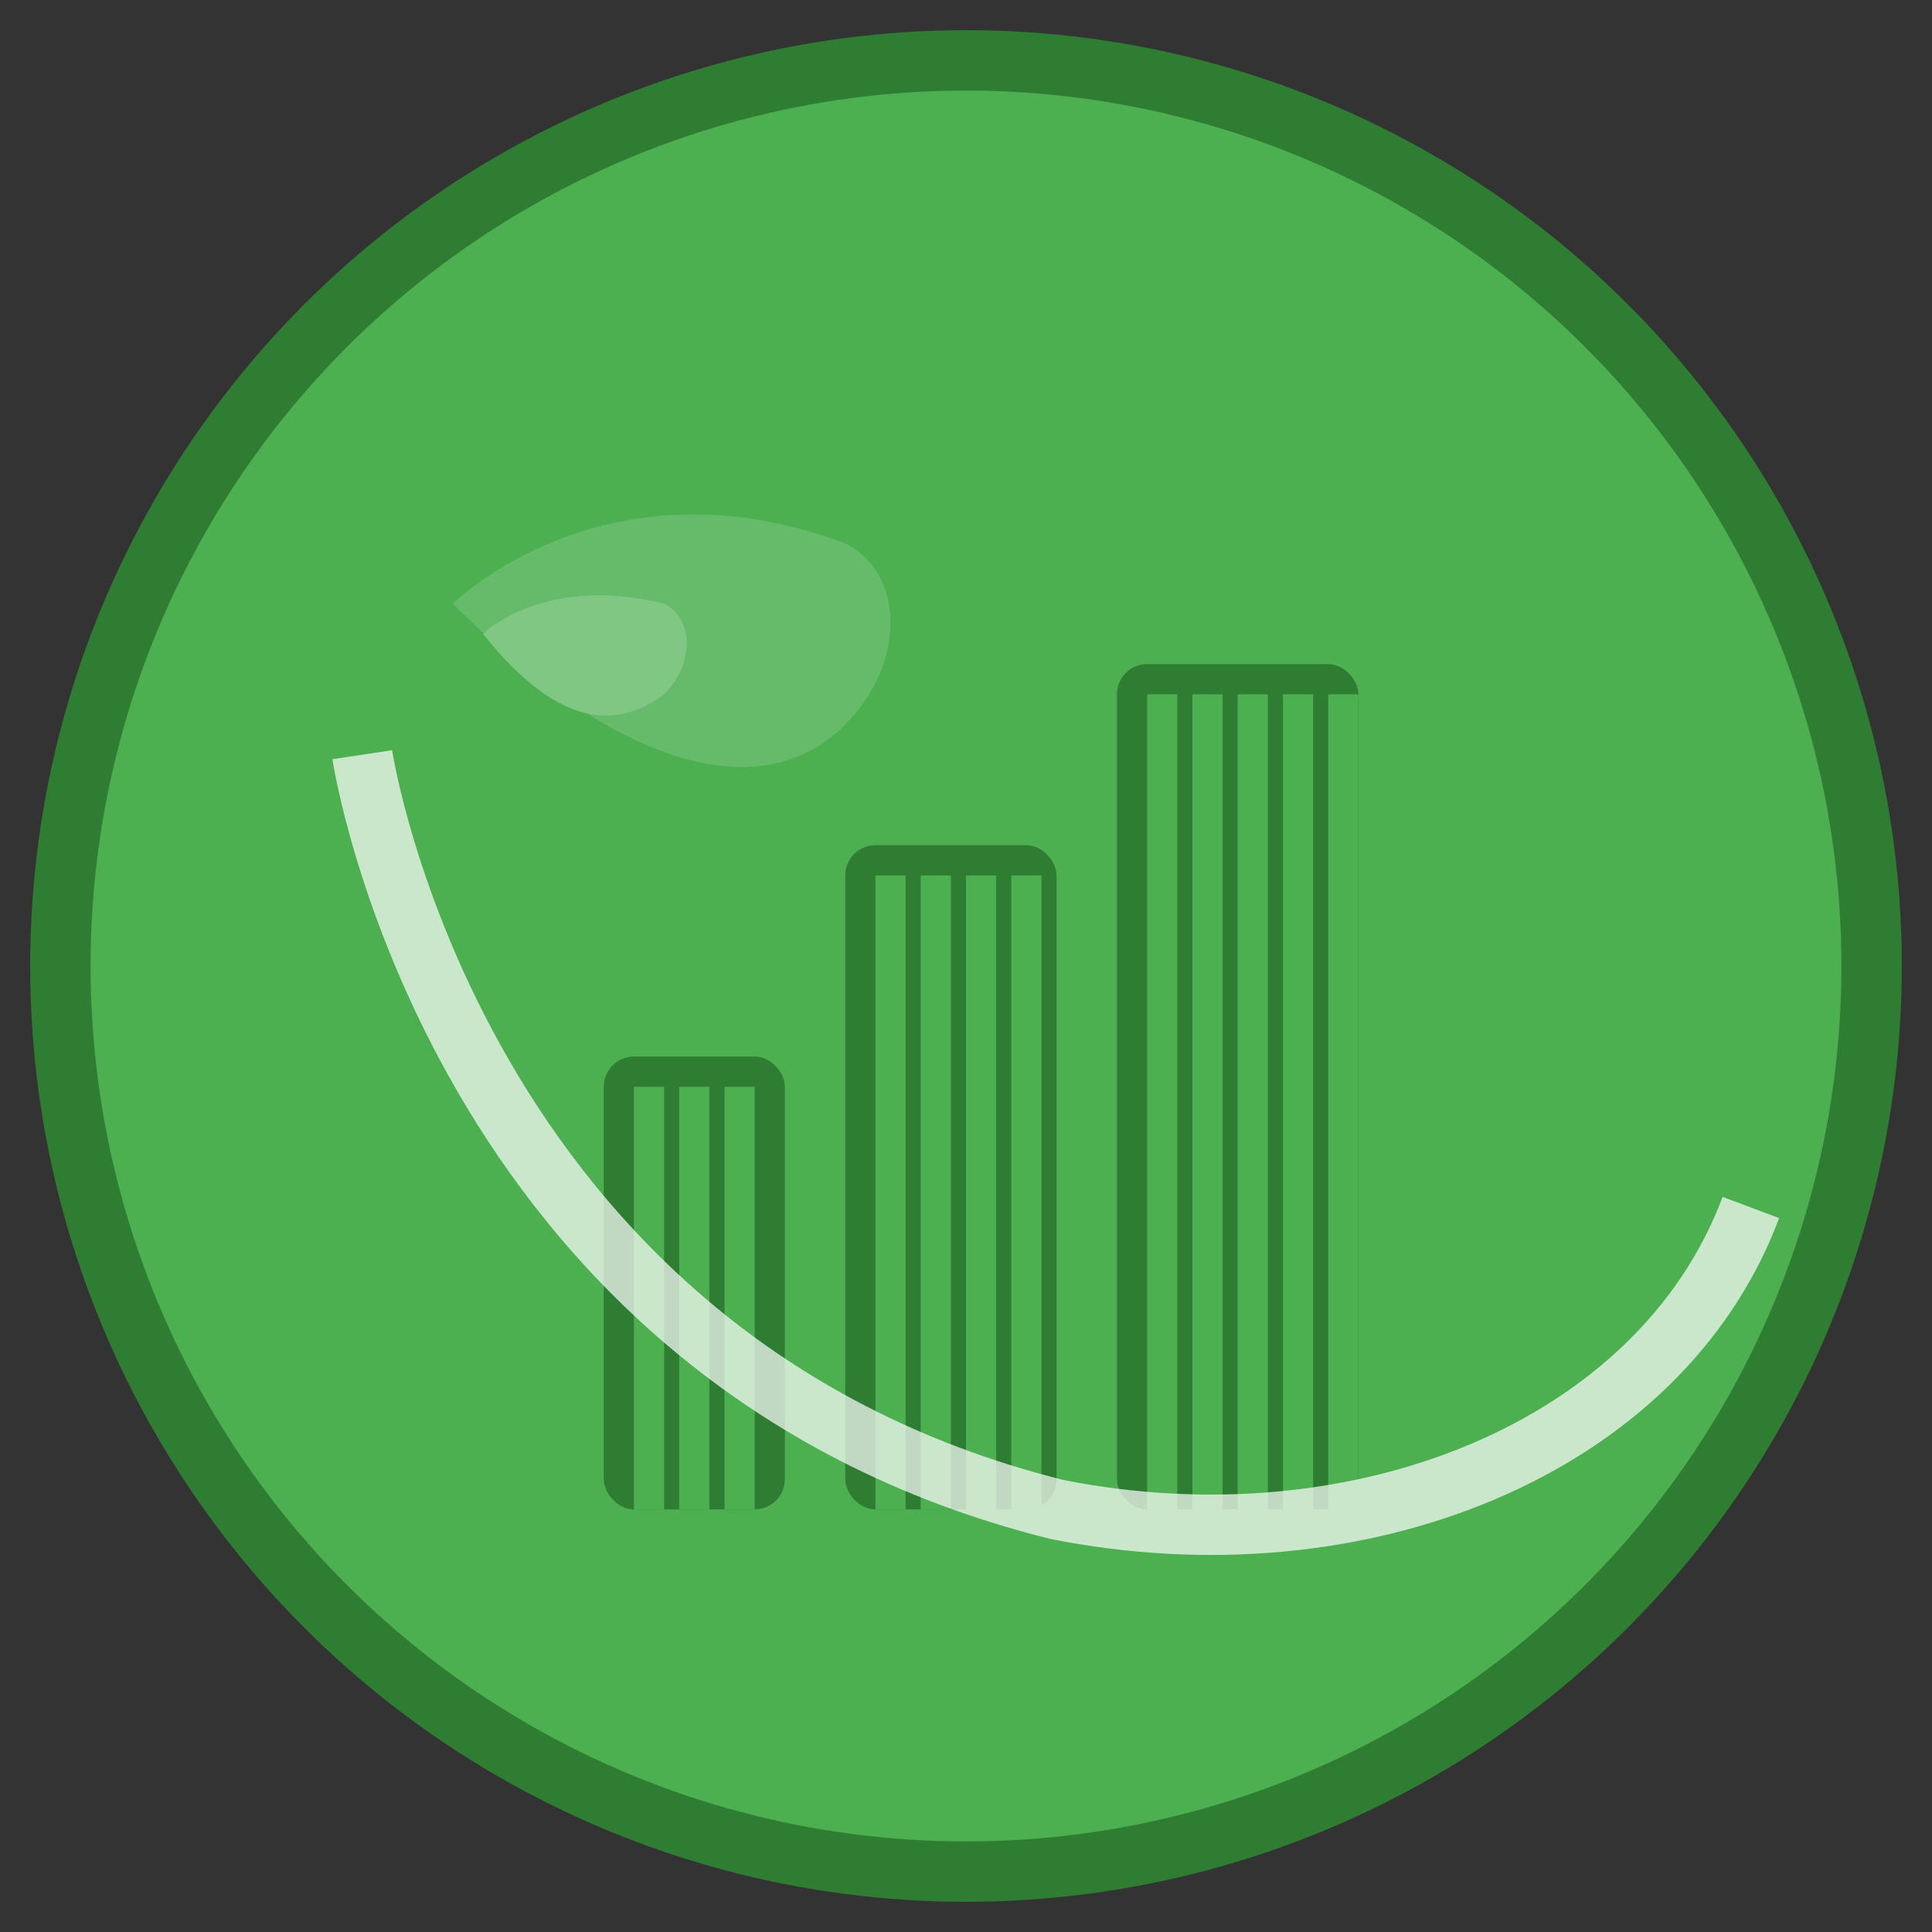 <svg width="64" height="64" viewBox="0 0 64 64" fill="none" xmlns="http://www.w3.org/2000/svg">
  <rect x="0" y="0" width="64" height="64" fill="#333333" stroke="none"/>
  <!-- Outer Circle -->
  <circle cx="32" cy="32" r="30" fill="#4CAF50" stroke="#2E7D32" stroke-width="2"/>
  
  <!-- Leaf in top-left -->
  <path d="M15 20C15 20 20 15 28 18C30 19 30 22 28 24C25 27 20 25 15 20Z" fill="#66BB6A"/>
  <path d="M16 21C16 21 18 19 22 20C23 20.5 23 22 22 23C20 24.5 18 23.5 16 21Z" fill="#81C784"/>
  
  <!-- Buildings -->
  <!-- Building 1 (shortest) -->
  <rect x="20" y="35" width="6" height="15" fill="#2E7D32" rx="1"/>
  <rect x="21" y="36" width="1" height="14" fill="#4CAF50"/>
  <rect x="22.5" y="36" width="1" height="14" fill="#4CAF50"/>
  <rect x="24" y="36" width="1" height="14" fill="#4CAF50"/>
  
  <!-- Building 2 (medium) -->
  <rect x="28" y="28" width="7" height="22" fill="#2E7D32" rx="1"/>
  <rect x="29" y="29" width="1" height="21" fill="#4CAF50"/>
  <rect x="30.5" y="29" width="1" height="21" fill="#4CAF50"/>
  <rect x="32" y="29" width="1" height="21" fill="#4CAF50"/>
  <rect x="33.5" y="29" width="1" height="21" fill="#4CAF50"/>
  
  <!-- Building 3 (tallest) -->
  <rect x="37" y="22" width="8" height="28" fill="#2E7D32" rx="1"/>
  <rect x="38" y="23" width="1" height="27" fill="#4CAF50"/>
  <rect x="39.5" y="23" width="1" height="27" fill="#4CAF50"/>
  <rect x="41" y="23" width="1" height="27" fill="#4CAF50"/>
  <rect x="42.5" y="23" width="1" height="27" fill="#4CAF50"/>
  <rect x="44" y="23" width="1" height="27" fill="#4CAF50"/>
  
  <!-- White curved accent -->
  <path d="M12 25C12 25 15 45 35 50C45 52 55 48 58 40" stroke="white" stroke-width="2" fill="none" opacity="0.7"/>
</svg>
